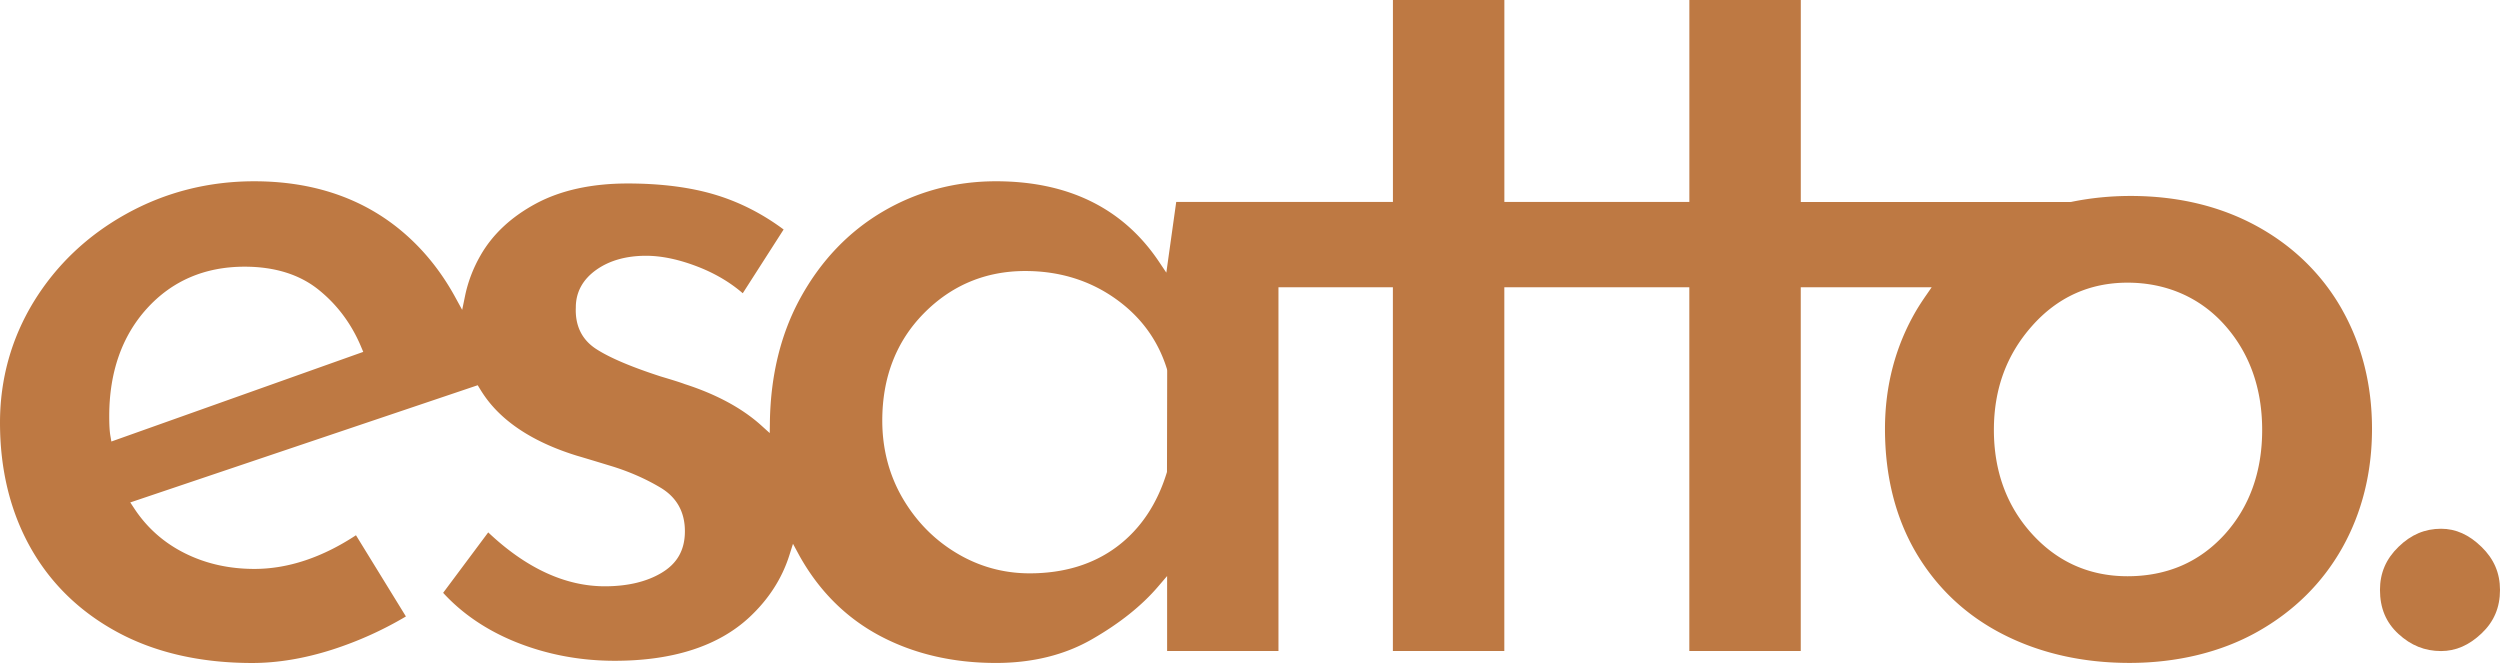<?xml version="1.0" ?>
<svg xmlns="http://www.w3.org/2000/svg" preserveAspectRatio="xMidYMid meet" data-bbox="0 0 611.77 162.24" viewBox="0 0 611.77 162.24" data-type="color" role="presentation" aria-hidden="true" aria-label="">
	<defs>
		<style>#comp-kbgakxea_r_comp-lt3fzsnd svg [data-color=&quot;1&quot;] {fill: #FAF4E4;}</style>
	</defs>
	<g>
		<path d="M573.15 75.8c-2.42-4.31-5.4-8.17-8.86-11.58-3.47-3.41-7.46-6.37-11.93-8.83-8.97-4.93-19.4-7.44-30.98-7.44-4.95 0-9.82.49-14.49 1.45l-.25.03h-65.97V0H413.4v49.42h-45.27V0h-27.27v49.42h-53.03l-2.42 17.3-1.82-2.71c-8.74-13.03-22.16-19.65-39.87-19.65-10 0-19.31 2.5-27.67 7.41-8.36 4.91-15.14 11.99-20.13 21.05-4.81 8.71-7.34 18.94-7.52 30.4l-.04 2.76-2.05-1.85c-4.68-4.23-10.99-7.64-18.75-10.14-.94-.36-2.86-.97-5.82-1.85-7.18-2.32-12.45-4.56-15.73-6.66-3.58-2.27-5.3-5.73-5.1-10.27 0-3.72 1.7-6.84 5.05-9.21 3.21-2.26 7.29-3.41 12.14-3.41 3.86 0 8.17.92 12.82 2.74 4.13 1.62 7.77 3.78 10.84 6.43l10-15.6c-5.08-3.78-10.59-6.61-16.36-8.39-6.15-1.91-13.48-2.87-21.81-2.87-8.79 0-16.33 1.65-22.4 4.9-6.06 3.25-10.63 7.51-13.59 12.68-1.82 3.16-3.1 6.53-3.81 10l-.69 3.35-1.64-3c-3.24-5.96-7.31-11.13-12.08-15.35-9.82-8.71-22.32-13.12-37.16-13.12-11.25 0-21.77 2.69-31.28 7.96-9.52 5.27-17.14 12.5-22.66 21.48C2.8 82.76 0 92.74 0 103.43c0 11.42 2.49 21.67 7.41 30.48 4.91 8.79 12.08 15.78 21.3 20.77 9.24 5.01 20.36 7.56 33.01 7.56 6.22 0 12.79-1.1 19.55-3.26a88.32 88.32 0 0 0 18.06-8.13l-12.22-19.87c-8.32 5.47-16.67 8.24-24.86 8.24-6.21 0-11.93-1.29-17.04-3.85-5.13-2.56-9.32-6.28-12.44-11.07l-.89-1.35 85.02-28.68.52.85c.82 1.36 1.67 2.56 2.59 3.66 4.6 5.53 11.73 9.83 21.2 12.75 1.21.35 4.01 1.19 8.37 2.52 4.41 1.35 8.48 3.14 12.1 5.31 3.92 2.36 5.92 5.93 5.92 10.63s-1.96 7.98-5.8 10.24c-3.63 2.15-8.28 3.24-13.79 3.24-9.68 0-19.27-4.43-28.54-13.19l-11.03 14.79c4.7 5.13 10.7 9.19 17.85 12.07 7.53 3.02 15.64 4.56 24.11 4.56 14.31 0 25.42-3.6 33.02-10.69 4.67-4.36 7.94-9.44 9.74-15.13l.89-2.81 1.6 2.96c4.81 8.61 11.43 15.19 19.68 19.57 8.28 4.4 17.82 6.63 28.38 6.63 8.94 0 16.86-1.96 23.54-5.82 6.76-3.88 12.18-8.22 16.15-12.88l2.2-2.57v18.35h27.25V70.29h28v89.02h27.27V70.29h45.27v89.02h27.27V70.29h32.04l-1.36 1.97c-.92 1.32-1.71 2.54-2.39 3.68-5.1 8.69-7.68 18.45-7.68 29 0 11.59 2.59 21.82 7.68 30.44 5.1 8.59 12.25 15.29 21.28 19.88 9.06 4.61 19.45 6.96 30.88 6.96s22.26-2.55 31.23-7.58c8.96-5.02 15.95-11.93 20.8-20.53 4.85-8.62 7.31-18.44 7.31-29.17s-2.46-20.53-7.31-29.15Zm-545.9 32.23-.25-1.46c-.19-1.14-.27-2.69-.27-4.73 0-10.72 3.1-19.59 9.22-26.34 6.16-6.79 14.2-10.24 23.91-10.24 7.34 0 13.41 1.89 18.05 5.6 4.58 3.66 8.11 8.38 10.47 14.04l.51 1.21-61.63 21.93Zm258.32 7.46c-2.37 7.84-6.51 14-12.28 18.31-5.77 4.31-12.95 6.5-21.33 6.5-6.41 0-12.43-1.67-17.91-4.97-5.47-3.27-9.9-7.81-13.19-13.45-3.29-5.66-4.96-12.04-4.96-18.96 0-10.58 3.43-19.41 10.19-26.26 6.77-6.86 15.11-10.34 24.81-10.34 8.19 0 15.54 2.22 21.83 6.61 6.32 4.4 10.63 10.24 12.84 17.4l.05.36-.05 24.81Zm258.79 15.32c-3.09 3.38-6.61 5.93-10.58 7.64-3.97 1.7-8.37 2.56-13.16 2.56-9.27 0-17.12-3.48-23.36-10.34-6.2-6.81-9.34-15.38-9.34-25.46s3.14-18.46 9.33-25.44c6.23-7.04 14.1-10.6 23.37-10.6s17.6 3.47 23.74 10.33c6.11 6.83 9.21 15.49 9.21 25.72s-3.1 18.85-9.21 25.59Z" fill="#be7943" data-color="1"/>
		<path d="M611.77 144.36c0 4.28-1.47 7.77-4.52 10.65-3.06 2.9-6.31 4.31-9.9 4.31-3.96 0-7.38-1.37-10.44-4.2-3.04-2.79-4.51-6.31-4.51-10.77 0-4.12 1.47-7.56 4.53-10.53 3.06-2.99 6.47-4.43 10.42-4.43 3.6 0 6.83 1.45 9.89 4.43 3.06 2.97 4.53 6.42 4.53 10.53Z" fill="#be7943" data-color="1"/>
	</g>
</svg>